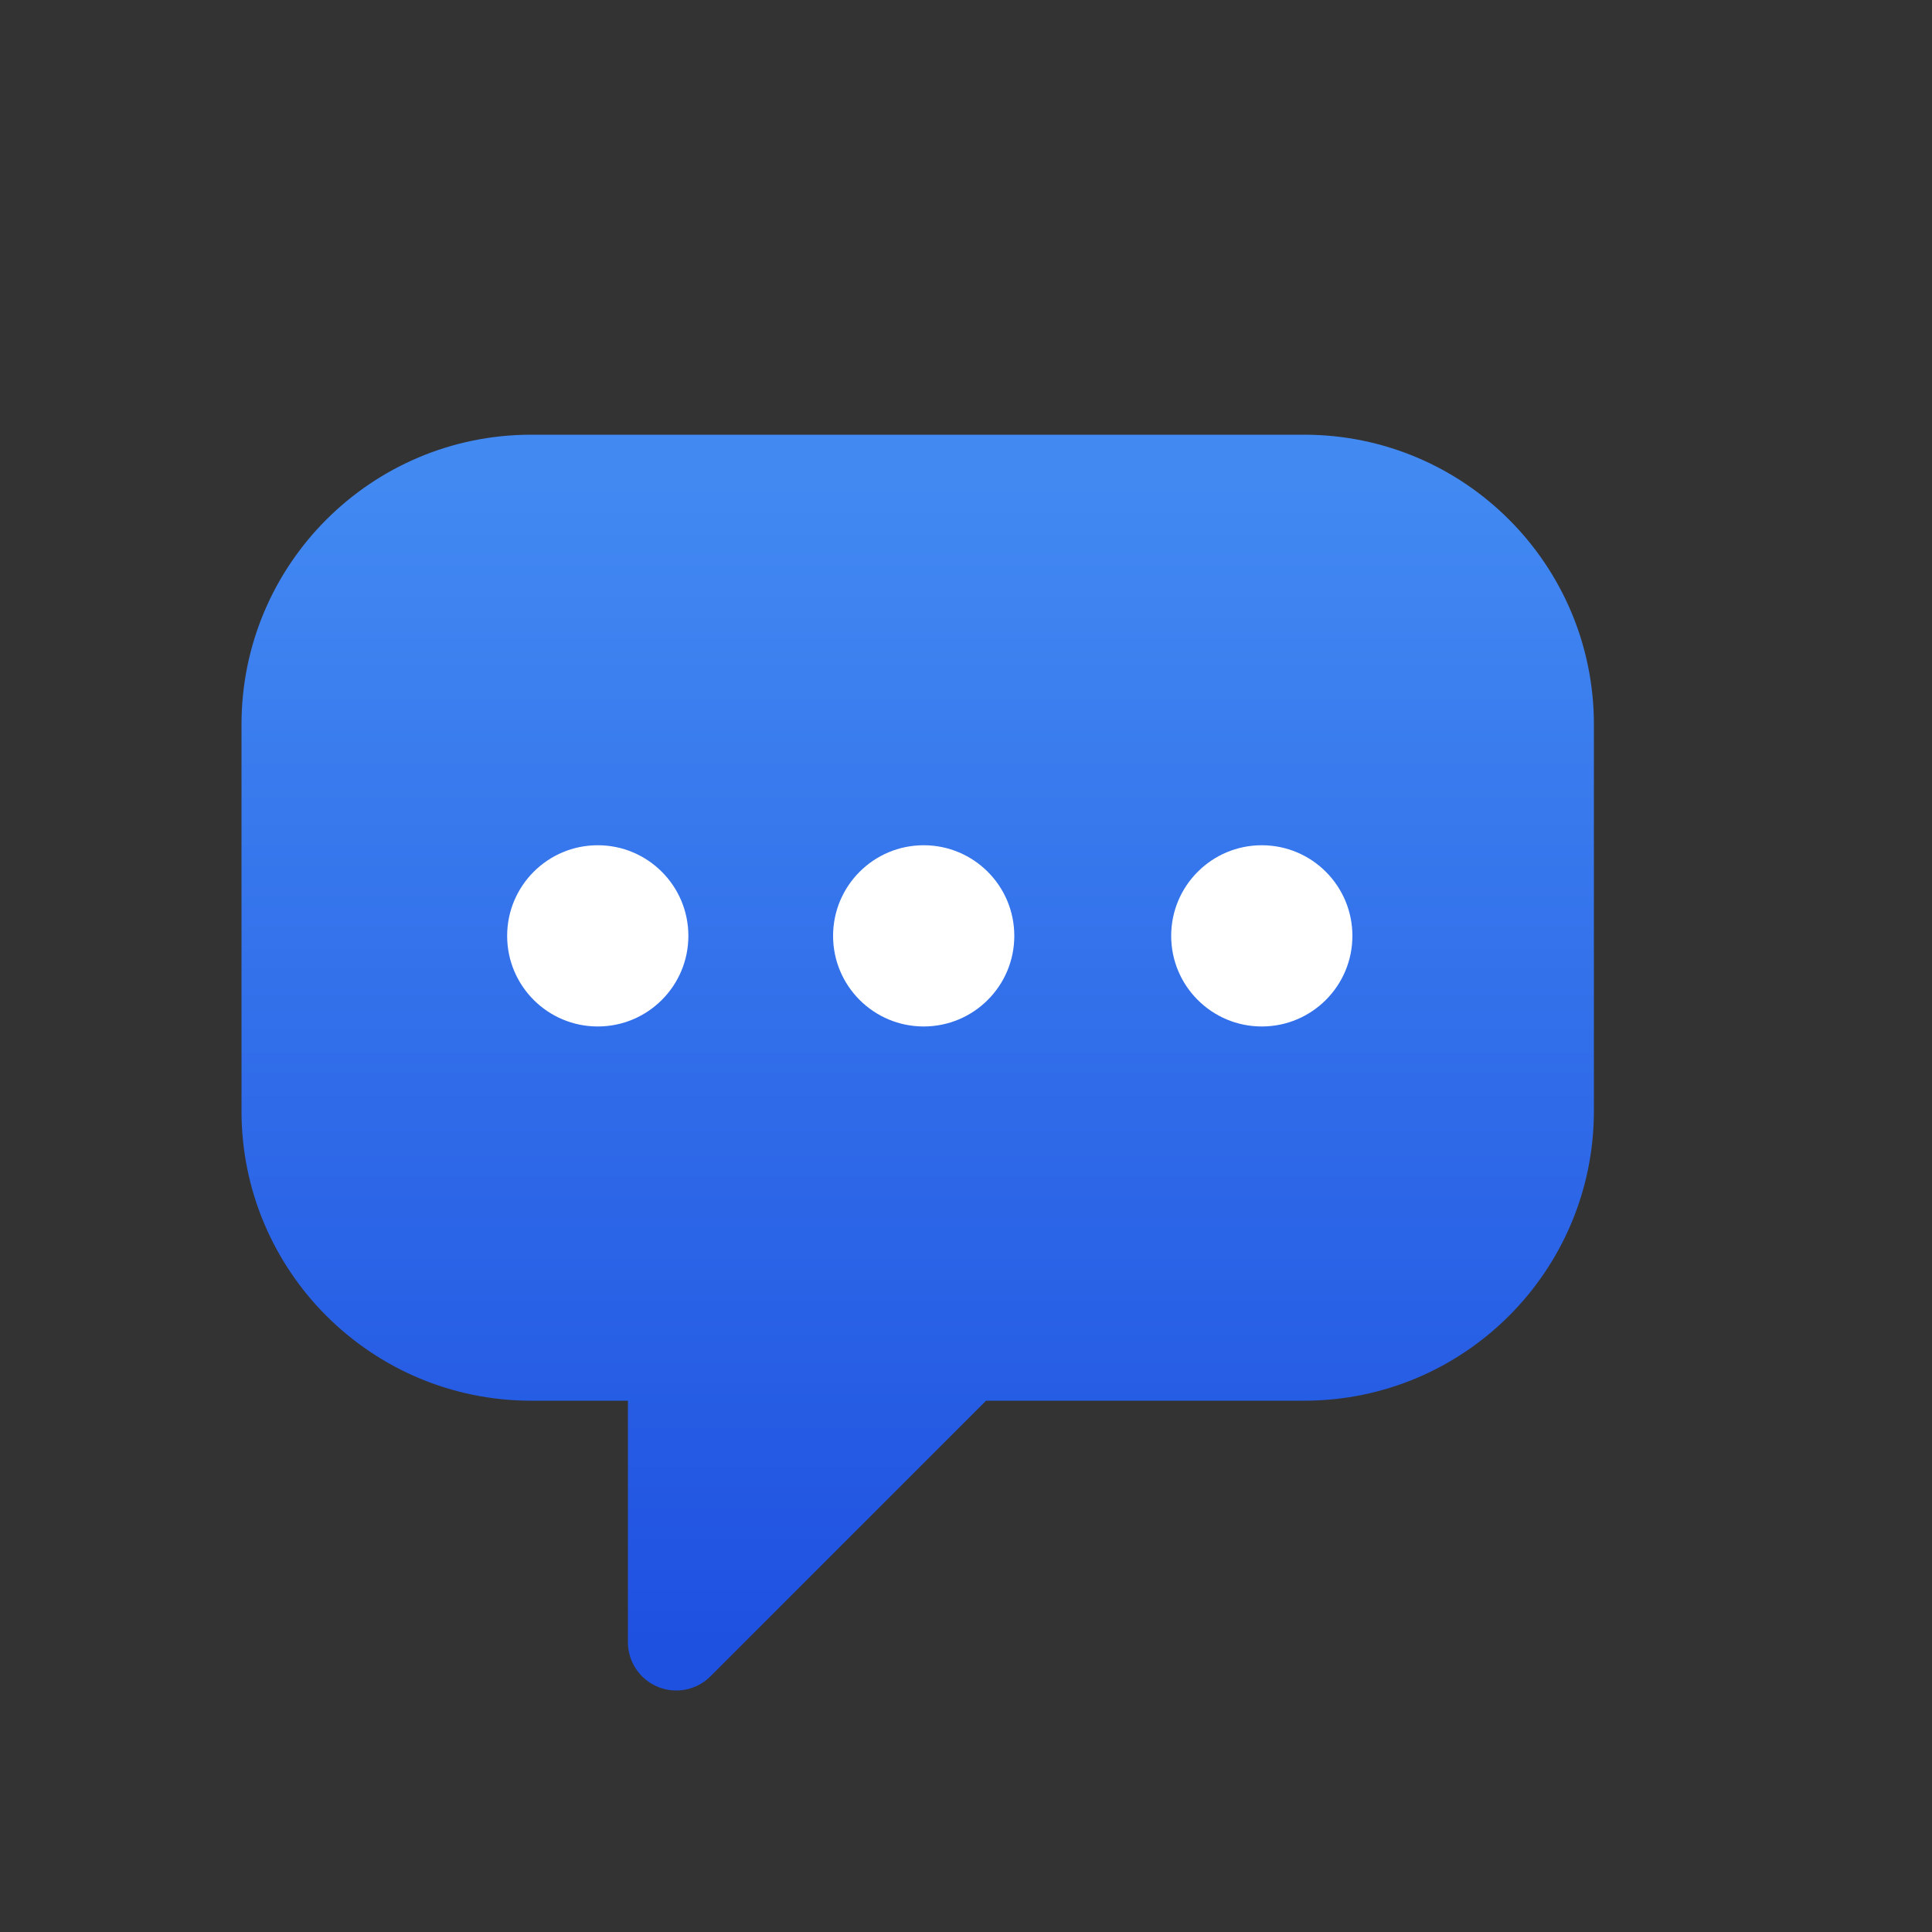 <svg width="20" height="20" viewBox="0 0 20 20" fill="none" xmlns="http://www.w3.org/2000/svg">
<rect x="0" y="0" width="20" height="20" fill="#333333" stroke="none"/>
<path fill-rule="evenodd" clip-rule="evenodd" d="M5.5 5C4.119 5 3 6.119 3 7.5V11.5C3 12.881 4.119 14 5.5 14H7V17L10 14H13.5C14.881 14 16 12.881 16 11.5V7.5C16 6.119 14.881 5 13.5 5H5.5Z" fill="url(#paint0_linear_288_5175)"/>
<path d="M7 14H7.5C7.5 13.724 7.276 13.5 7 13.5V14ZM7 17H6.5C6.5 17.202 6.622 17.384 6.809 17.462C6.995 17.539 7.211 17.497 7.354 17.354L7 17ZM10 14V13.5C9.867 13.5 9.74 13.553 9.646 13.646L10 14ZM3.5 7.5C3.5 6.395 4.395 5.5 5.5 5.5V4.5C3.843 4.5 2.5 5.843 2.5 7.5H3.5ZM3.5 11.5V7.5H2.5V11.5H3.5ZM5.5 13.5C4.395 13.5 3.5 12.605 3.5 11.5H2.5C2.5 13.157 3.843 14.5 5.5 14.5V13.5ZM7 13.5H5.5V14.5H7V13.5ZM7.5 17V14H6.5V17H7.5ZM9.646 13.646L6.646 16.646L7.354 17.354L10.354 14.354L9.646 13.646ZM13.5 13.5H10V14.5H13.5V13.5ZM15.5 11.5C15.5 12.605 14.605 13.5 13.5 13.5V14.5C15.157 14.5 16.5 13.157 16.5 11.5H15.5ZM15.5 7.5V11.5H16.5V7.5H15.5ZM13.5 5.5C14.605 5.5 15.5 6.395 15.5 7.5H16.5C16.5 5.843 15.157 4.5 13.5 4.5V5.5ZM5.5 5.5H13.5V4.5H5.5V5.5Z" fill="url(#paint1_linear_288_5175)"/>
<circle cx="6.188" cy="9.688" r="0.938" fill="white"/>
<circle cx="9.562" cy="9.688" r="0.938" fill="white"/>
<circle cx="13.062" cy="9.688" r="0.938" fill="white"/>
<defs>
<linearGradient id="paint0_linear_288_5175" x1="3" y1="5" x2="3" y2="17" gradientUnits="userSpaceOnUse">
<stop stop-color="#4289F2"/>
<stop offset="1" stop-color="#1F51E1"/>
</linearGradient>
<linearGradient id="paint1_linear_288_5175" x1="3" y1="5" x2="3" y2="17" gradientUnits="userSpaceOnUse">
<stop stop-color="#4289F2"/>
<stop offset="1" stop-color="#1F51E1"/>
</linearGradient>
</defs>
</svg>
